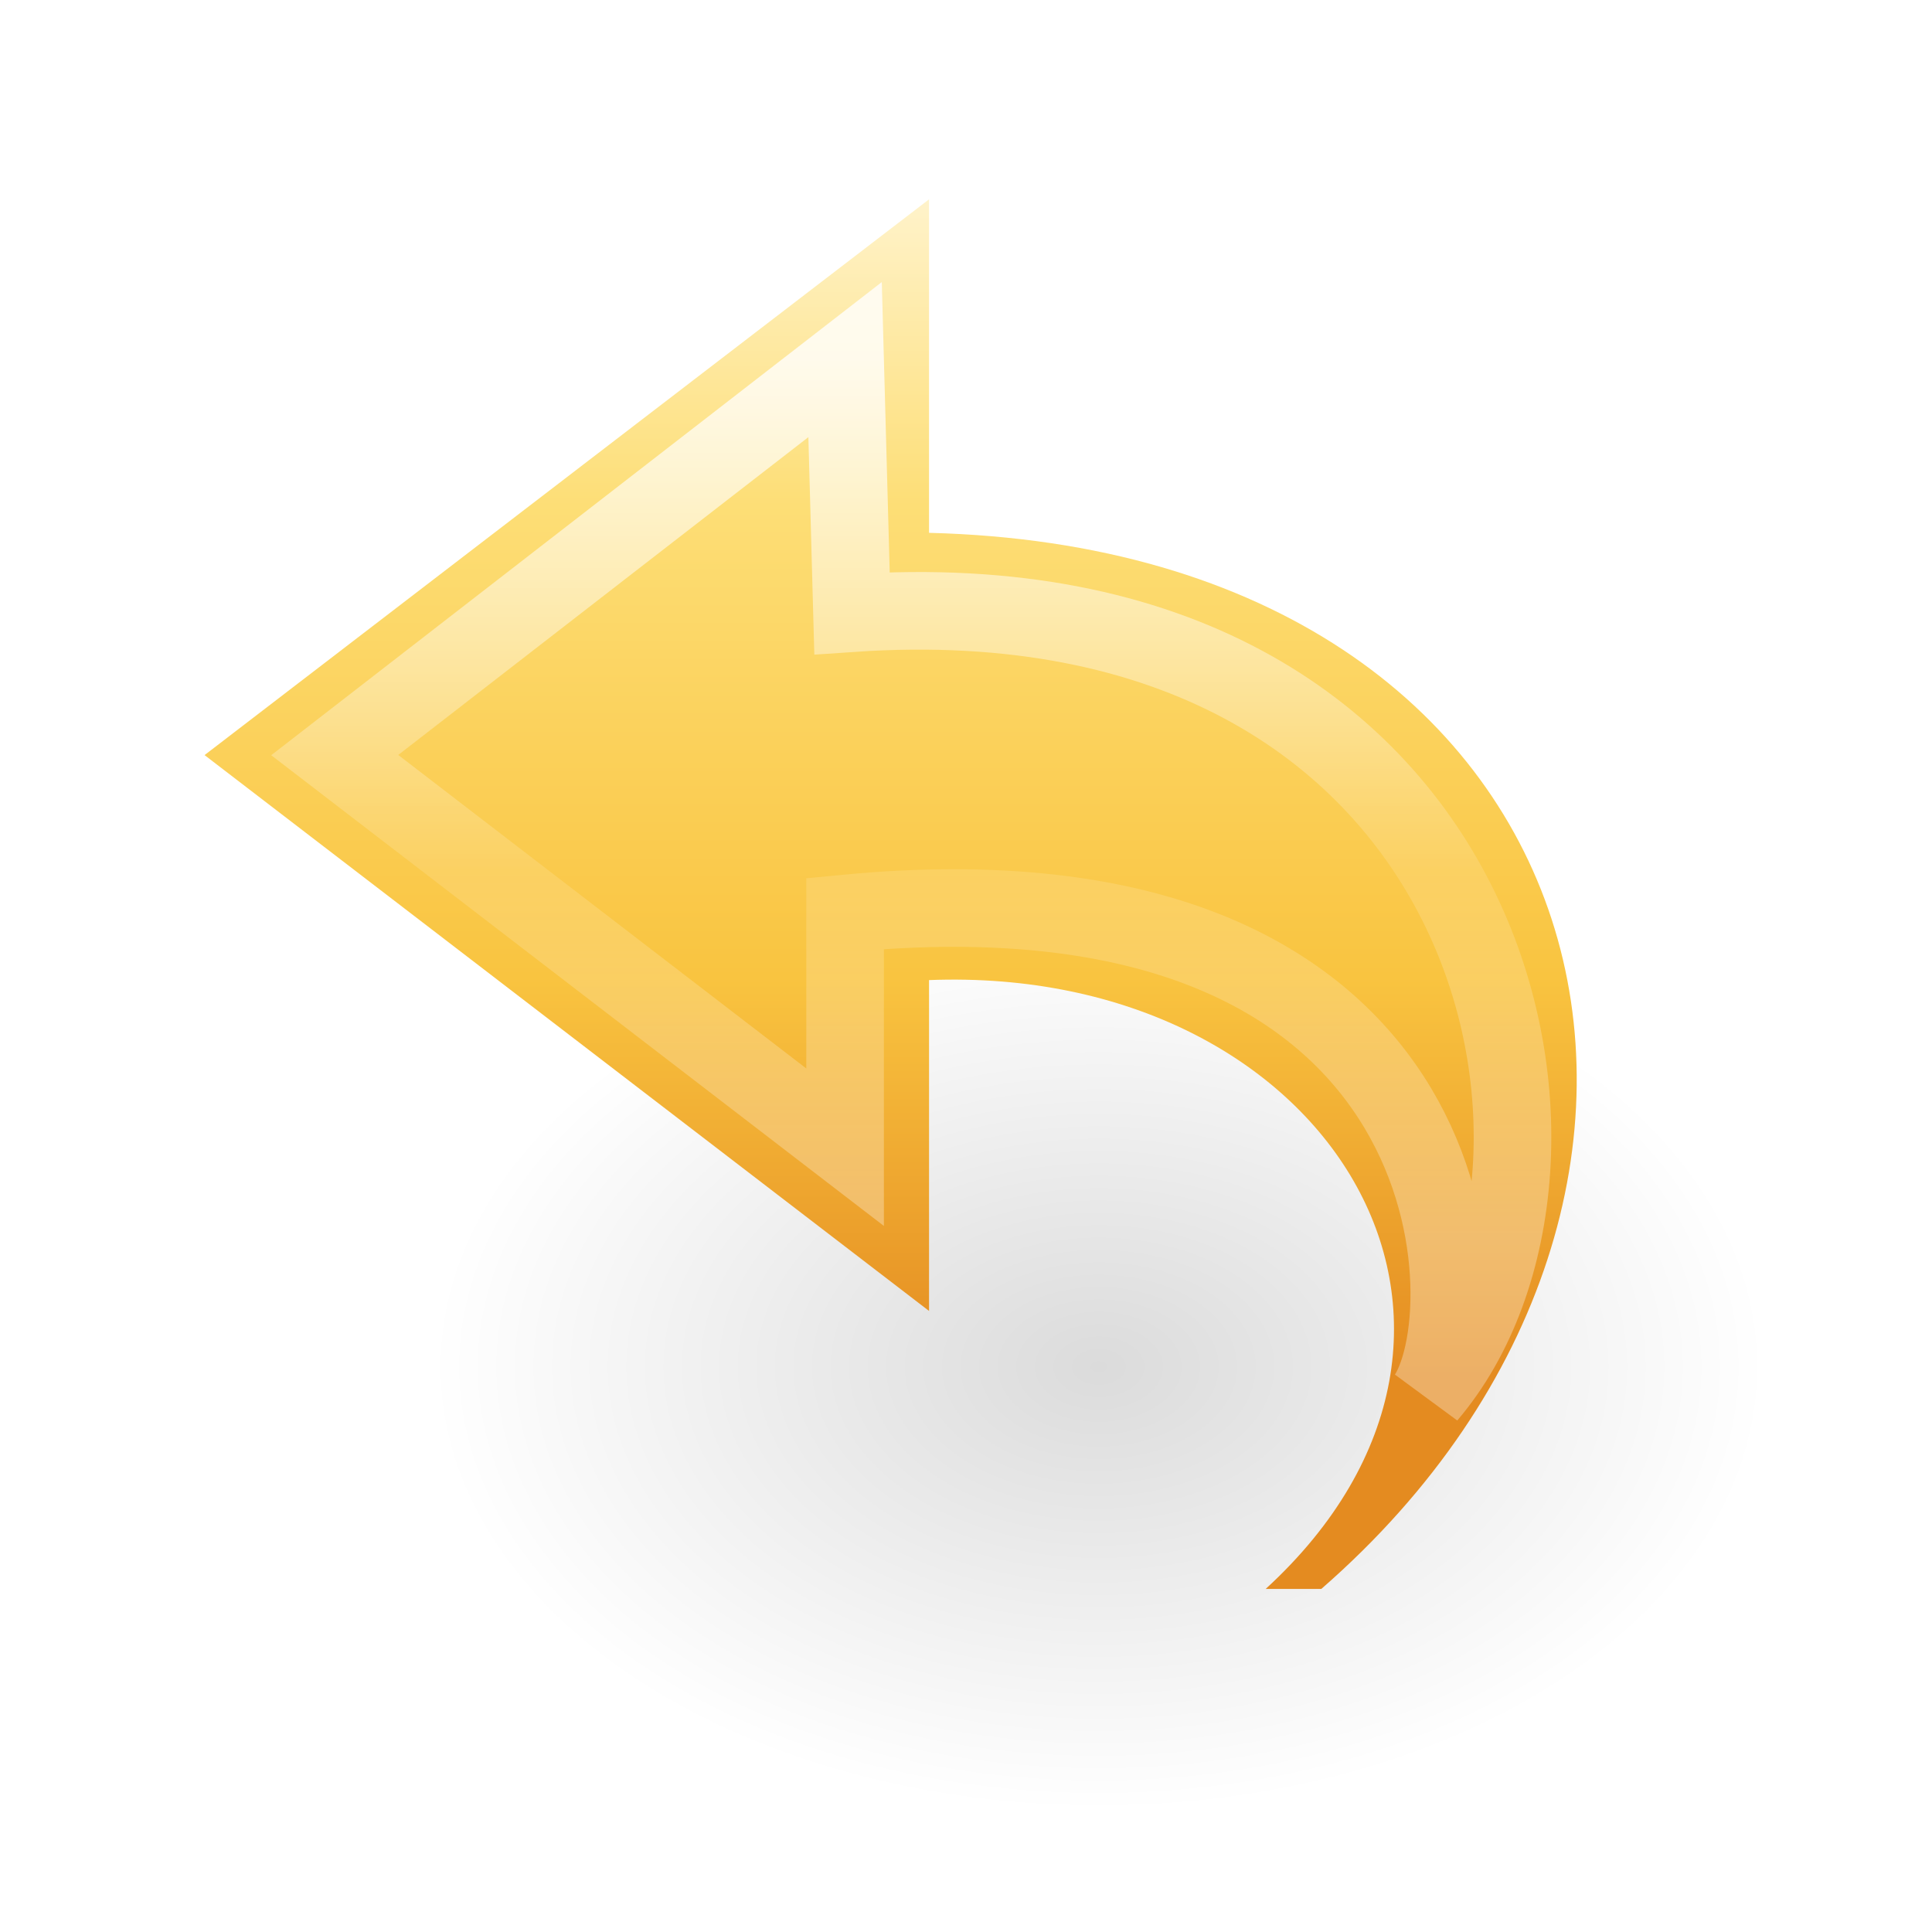 <svg xmlns="http://www.w3.org/2000/svg" xmlns:xlink="http://www.w3.org/1999/xlink" width="24" height="24"><defs><linearGradient x1="38.941" y1="15.991" x2="20.576" y2="15.991" id="f" xlink:href="#a" gradientUnits="userSpaceOnUse" gradientTransform="matrix(0 -.592 -.635 0 23.744 35.52)"/><linearGradient id="a"><stop style="stop-color:#fff;stop-opacity:1" offset="0"/><stop style="stop-color:#fff;stop-opacity:.235" offset=".512"/><stop style="stop-color:#fff;stop-opacity:.157" offset=".585"/><stop style="stop-color:#fff;stop-opacity:.392" offset="1"/></linearGradient><linearGradient x1="23.732" y1="4.418" x2="23.732" y2="33.456" id="e" xlink:href="#b" gradientUnits="userSpaceOnUse" gradientTransform="matrix(-.542 0 0 .505 24.71 8.203)"/><linearGradient id="b"><stop style="stop-color:#fff3cb;stop-opacity:1" offset="0"/><stop style="stop-color:#fdde76;stop-opacity:1" offset=".262"/><stop style="stop-color:#f9c440;stop-opacity:1" offset=".661"/><stop style="stop-color:#e48b20;stop-opacity:1" offset="1"/></linearGradient><linearGradient id="c"><stop style="stop-color:#000;stop-opacity:1" offset="0"/><stop style="stop-color:#000;stop-opacity:0" offset="1"/></linearGradient><radialGradient cx="24.837" cy="36.421" r="15.645" fx="24.837" fy="36.421" id="d" xlink:href="#c" gradientUnits="userSpaceOnUse" gradientTransform="matrix(.53 0 0 -.353 .487 37.836)"/></defs><path d="M21.94 24.976a8.291 5.524 0 1 0-16.581 0 8.291 5.524 0 0 0 16.582 0z" style="opacity:.141;fill:url(#d);fill-opacity:1;fill-rule:evenodd;stroke:none;stroke-width:1;marker:none;visibility:visible;display:inline;overflow:visible" transform="translate(0 -8)"/><path d="M16.414 27.738c5.627-4.905 3.627-12.905-4.873-13.119v-4.143l-9 6.904 9 6.905v-4.11c4.947-.192 7.719 4.319 4.182 7.563z" style="fill:url(#e);fill-opacity:1;fill-rule:nonzero;stroke:url(#linearGradient3213);stroke-width:.964;stroke-linecap:butt;stroke-linejoin:round;stroke-miterlimit:7;stroke-opacity:1;stroke-dasharray:none;stroke-dashoffset:0;marker:none;visibility:visible;display:block;overflow:visible" transform="translate(0 -8)"/><path d="M17.736 25.333c2.427-2.843.904-10.267-7.152-9.716l-.086-3.15-6.34 4.913 6.34 4.871v-2.903c7.71-.744 7.963 4.836 7.238 5.985z" style="opacity:.8;fill:none;stroke:url(#f);stroke-width:.964;stroke-linecap:butt;stroke-linejoin:miter;stroke-miterlimit:7;stroke-opacity:1;stroke-dasharray:none;stroke-dashoffset:0;marker:none;visibility:visible;display:block;overflow:visible" transform="translate(0 -8)"/></svg>